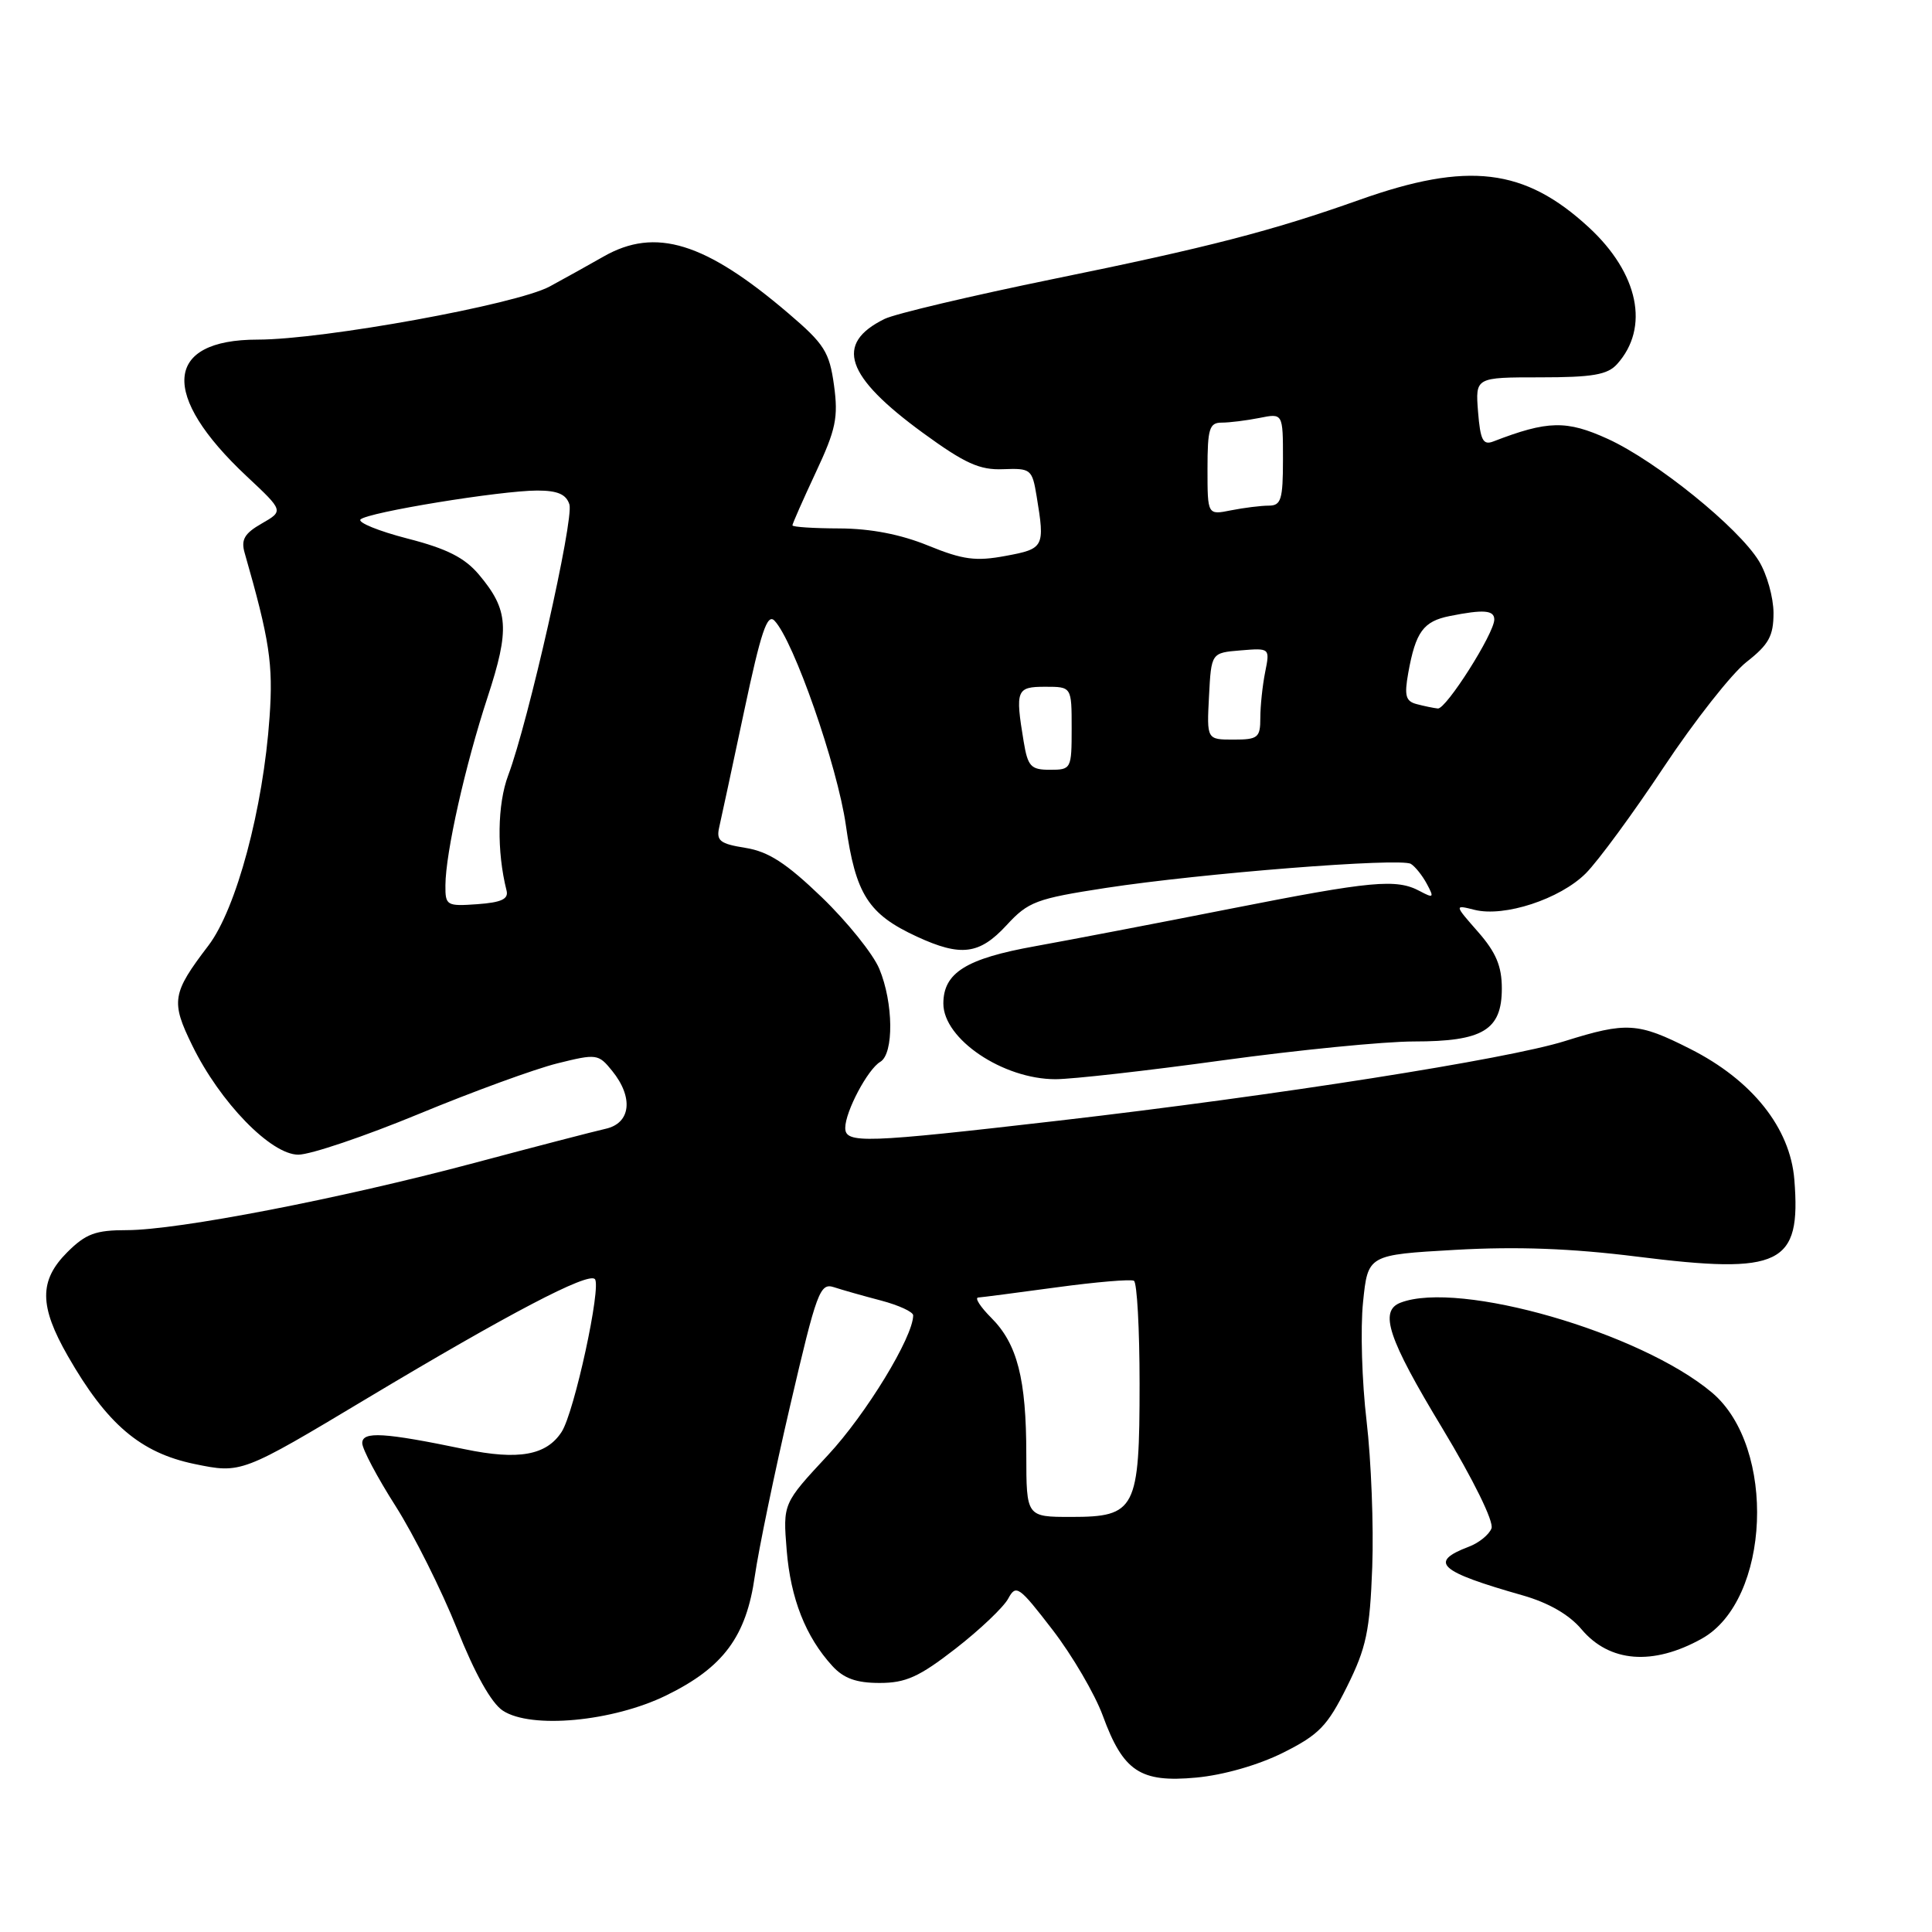 <?xml version="1.0" encoding="UTF-8" standalone="no"?>
<!DOCTYPE svg PUBLIC "-//W3C//DTD SVG 1.1//EN" "http://www.w3.org/Graphics/SVG/1.1/DTD/svg11.dtd" >
<svg xmlns="http://www.w3.org/2000/svg" xmlns:xlink="http://www.w3.org/1999/xlink" version="1.1" viewBox="0 0 256 256">
 <g >
 <path fill="currentColor"
d=" M 170.00 232.25 C 174.79 229.85 175.88 228.72 178.48 223.50 C 181.05 218.33 181.51 216.14 181.83 207.63 C 182.03 202.21 181.69 193.51 181.08 188.30 C 180.46 183.09 180.25 176.01 180.61 172.55 C 181.25 166.27 181.25 166.27 192.87 165.61 C 201.01 165.15 208.21 165.42 216.85 166.50 C 236.02 168.91 238.66 167.62 237.76 156.31 C 237.21 149.45 232.17 143.12 223.93 138.97 C 217.04 135.48 215.52 135.39 207.35 137.95 C 199.71 140.35 169.18 145.15 140.39 148.48 C 114.49 151.47 112.00 151.56 112.00 149.45 C 112.00 147.30 114.98 141.67 116.64 140.70 C 118.46 139.63 118.39 132.86 116.51 128.37 C 115.69 126.40 112.26 122.14 108.89 118.89 C 104.19 114.37 101.83 112.84 98.79 112.35 C 95.40 111.81 94.89 111.41 95.30 109.61 C 95.57 108.45 97.05 101.53 98.60 94.24 C 100.82 83.76 101.66 81.24 102.62 82.24 C 105.16 84.87 110.96 101.49 112.08 109.34 C 113.38 118.52 115.05 121.13 121.50 124.11 C 127.33 126.80 129.78 126.49 133.37 122.60 C 136.25 119.47 137.29 119.08 146.50 117.66 C 159.22 115.71 185.59 113.63 186.95 114.47 C 187.52 114.82 188.48 116.02 189.07 117.13 C 190.05 118.95 189.96 119.05 188.14 118.08 C 185.03 116.41 181.81 116.71 163.00 120.42 C 153.38 122.32 141.74 124.55 137.15 125.38 C 128.00 127.02 125.00 128.90 125.00 132.98 C 125.00 137.68 132.89 143.00 139.86 143.00 C 142.04 143.00 152.00 141.88 162.00 140.50 C 172.00 139.13 183.41 138.00 187.36 138.00 C 196.50 138.00 199.00 136.49 199.00 130.98 C 199.00 128.02 198.23 126.20 195.85 123.48 C 192.69 119.88 192.69 119.88 195.39 120.56 C 199.34 121.55 206.71 119.13 210.12 115.73 C 211.75 114.10 216.41 107.75 220.47 101.63 C 224.54 95.51 229.47 89.24 231.43 87.71 C 234.38 85.40 235.00 84.27 235.00 81.21 C 234.99 79.17 234.13 76.08 233.07 74.35 C 230.36 69.90 219.50 61.12 213.07 58.17 C 207.57 55.66 205.09 55.71 197.86 58.50 C 196.51 59.02 196.15 58.32 195.85 54.57 C 195.49 50.00 195.49 50.00 204.09 50.00 C 211.01 50.00 213.00 49.66 214.27 48.25 C 218.62 43.42 217.13 36.22 210.52 30.12 C 202.00 22.27 194.52 21.37 180.14 26.48 C 168.55 30.60 160.02 32.80 139.61 36.96 C 128.68 39.20 118.59 41.58 117.21 42.26 C 110.54 45.54 112.00 49.85 122.32 57.38 C 127.87 61.42 129.81 62.30 132.93 62.17 C 136.59 62.03 136.77 62.17 137.36 65.76 C 138.47 72.49 138.36 72.72 133.25 73.66 C 129.29 74.40 127.59 74.17 123.00 72.30 C 119.36 70.81 115.39 70.04 111.25 70.02 C 107.81 70.01 105.00 69.83 105.00 69.61 C 105.00 69.40 106.39 66.25 108.09 62.61 C 110.77 56.90 111.09 55.32 110.51 51.05 C 109.90 46.64 109.24 45.59 104.48 41.53 C 93.44 32.10 86.85 30.07 79.98 33.99 C 78.07 35.08 74.85 36.87 72.84 37.96 C 68.45 40.34 42.84 45.00 34.15 45.00 C 21.74 45.00 21.16 52.32 32.71 63.13 C 37.59 67.70 37.59 67.70 34.68 69.37 C 32.39 70.68 31.91 71.51 32.42 73.27 C 35.73 84.81 36.21 88.00 35.72 95.00 C 34.88 107.14 31.32 120.43 27.61 125.30 C 22.79 131.62 22.61 132.69 25.48 138.54 C 29.16 146.07 35.90 153.00 39.53 153.00 C 41.13 153.00 48.29 150.58 55.46 147.62 C 62.63 144.65 70.91 141.63 73.86 140.90 C 79.05 139.61 79.29 139.64 81.11 141.89 C 83.97 145.42 83.59 148.83 80.25 149.57 C 78.74 149.91 70.88 151.95 62.79 154.11 C 45.05 158.84 23.55 163.00 16.79 163.00 C 12.66 163.00 11.37 163.48 8.92 165.92 C 5.16 169.68 5.18 173.04 9.00 179.70 C 14.17 188.72 18.60 192.49 25.74 193.98 C 31.99 195.27 31.99 195.27 48.74 185.23 C 67.41 174.05 77.89 168.56 78.82 169.48 C 79.73 170.40 76.10 187.15 74.42 189.73 C 72.41 192.84 68.71 193.51 61.59 192.03 C 50.89 189.81 48.00 189.63 48.00 191.22 C 48.00 192.00 49.99 195.76 52.42 199.57 C 54.84 203.38 58.50 210.69 60.55 215.81 C 62.92 221.77 65.11 225.68 66.63 226.67 C 70.37 229.13 81.19 228.12 88.28 224.65 C 95.85 220.95 98.89 216.85 100.02 208.82 C 100.52 205.34 102.62 195.17 104.71 186.21 C 108.22 171.12 108.65 169.96 110.50 170.56 C 111.60 170.92 114.41 171.72 116.75 172.33 C 119.09 172.95 121.00 173.83 121.00 174.29 C 121.00 177.15 114.76 187.39 109.70 192.82 C 103.74 199.22 103.74 199.22 104.24 205.41 C 104.76 211.82 106.75 216.88 110.29 220.75 C 111.80 222.40 113.47 223.00 116.55 223.00 C 120.02 223.00 121.79 222.20 126.62 218.45 C 129.85 215.94 132.98 212.96 133.59 211.83 C 134.63 209.90 135.01 210.17 139.46 215.95 C 142.08 219.35 145.07 224.47 146.12 227.32 C 148.83 234.73 151.08 236.23 158.50 235.54 C 162.09 235.21 166.71 233.89 170.00 232.25 Z  M 225.50 217.13 C 234.59 212.05 235.43 191.75 226.84 184.52 C 217.38 176.56 193.36 169.62 185.58 172.61 C 182.71 173.71 183.92 177.35 191.11 189.24 C 195.24 196.09 197.97 201.64 197.63 202.52 C 197.31 203.35 195.96 204.45 194.62 204.95 C 189.26 206.99 190.63 208.23 201.78 211.40 C 205.20 212.38 207.93 213.95 209.56 215.89 C 213.27 220.29 219.03 220.74 225.50 217.13 Z  M 135.99 192.75 C 135.99 182.71 134.80 178.07 131.35 174.62 C 129.91 173.18 129.13 171.97 129.61 171.93 C 130.10 171.90 134.78 171.29 140.00 170.58 C 145.22 169.87 149.84 169.48 150.25 169.71 C 150.66 169.93 151.00 176.07 151.00 183.34 C 151.00 200.01 150.49 201.00 141.94 201.00 C 136.00 201.00 136.00 201.00 135.99 192.75 Z  M 59.02 117.31 C 59.04 113.00 61.65 101.39 64.61 92.37 C 67.57 83.34 67.39 80.81 63.47 76.15 C 61.58 73.90 59.22 72.70 53.99 71.36 C 50.16 70.37 47.37 69.23 47.77 68.83 C 48.72 67.88 66.32 65.01 71.18 65.00 C 73.88 65.00 75.02 65.49 75.45 66.84 C 76.07 68.80 70.00 95.67 67.34 102.73 C 65.90 106.56 65.81 112.80 67.12 118.00 C 67.41 119.13 66.44 119.58 63.25 119.81 C 59.18 120.10 59.00 119.99 59.02 117.31 Z  M 135.64 98.25 C 134.51 91.42 134.68 91.00 138.50 91.00 C 142.00 91.00 142.00 91.00 142.00 96.50 C 142.00 101.89 141.94 102.00 139.13 102.00 C 136.59 102.00 136.19 101.57 135.64 98.25 Z  M 160.20 92.25 C 160.50 86.50 160.50 86.50 164.39 86.18 C 168.27 85.86 168.28 85.87 167.64 89.06 C 167.29 90.81 167.00 93.54 167.00 95.12 C 167.00 97.75 166.69 98.00 163.45 98.00 C 159.90 98.00 159.90 98.00 160.20 92.25 Z  M 187.72 93.30 C 186.26 92.92 186.06 92.19 186.60 89.17 C 187.58 83.72 188.60 82.33 192.09 81.63 C 196.58 80.73 198.00 80.84 198.00 82.09 C 198.00 83.93 191.60 94.01 190.52 93.88 C 189.96 93.82 188.70 93.56 187.72 93.30 Z  M 160.00 62.12 C 160.00 56.80 160.25 56.00 161.88 56.00 C 162.91 56.00 165.16 55.72 166.88 55.38 C 170.00 54.75 170.00 54.75 170.00 60.88 C 170.00 66.20 169.75 67.00 168.12 67.00 C 167.09 67.00 164.84 67.28 163.12 67.62 C 160.00 68.25 160.00 68.25 160.00 62.12 Z "/>
</g>
</svg>